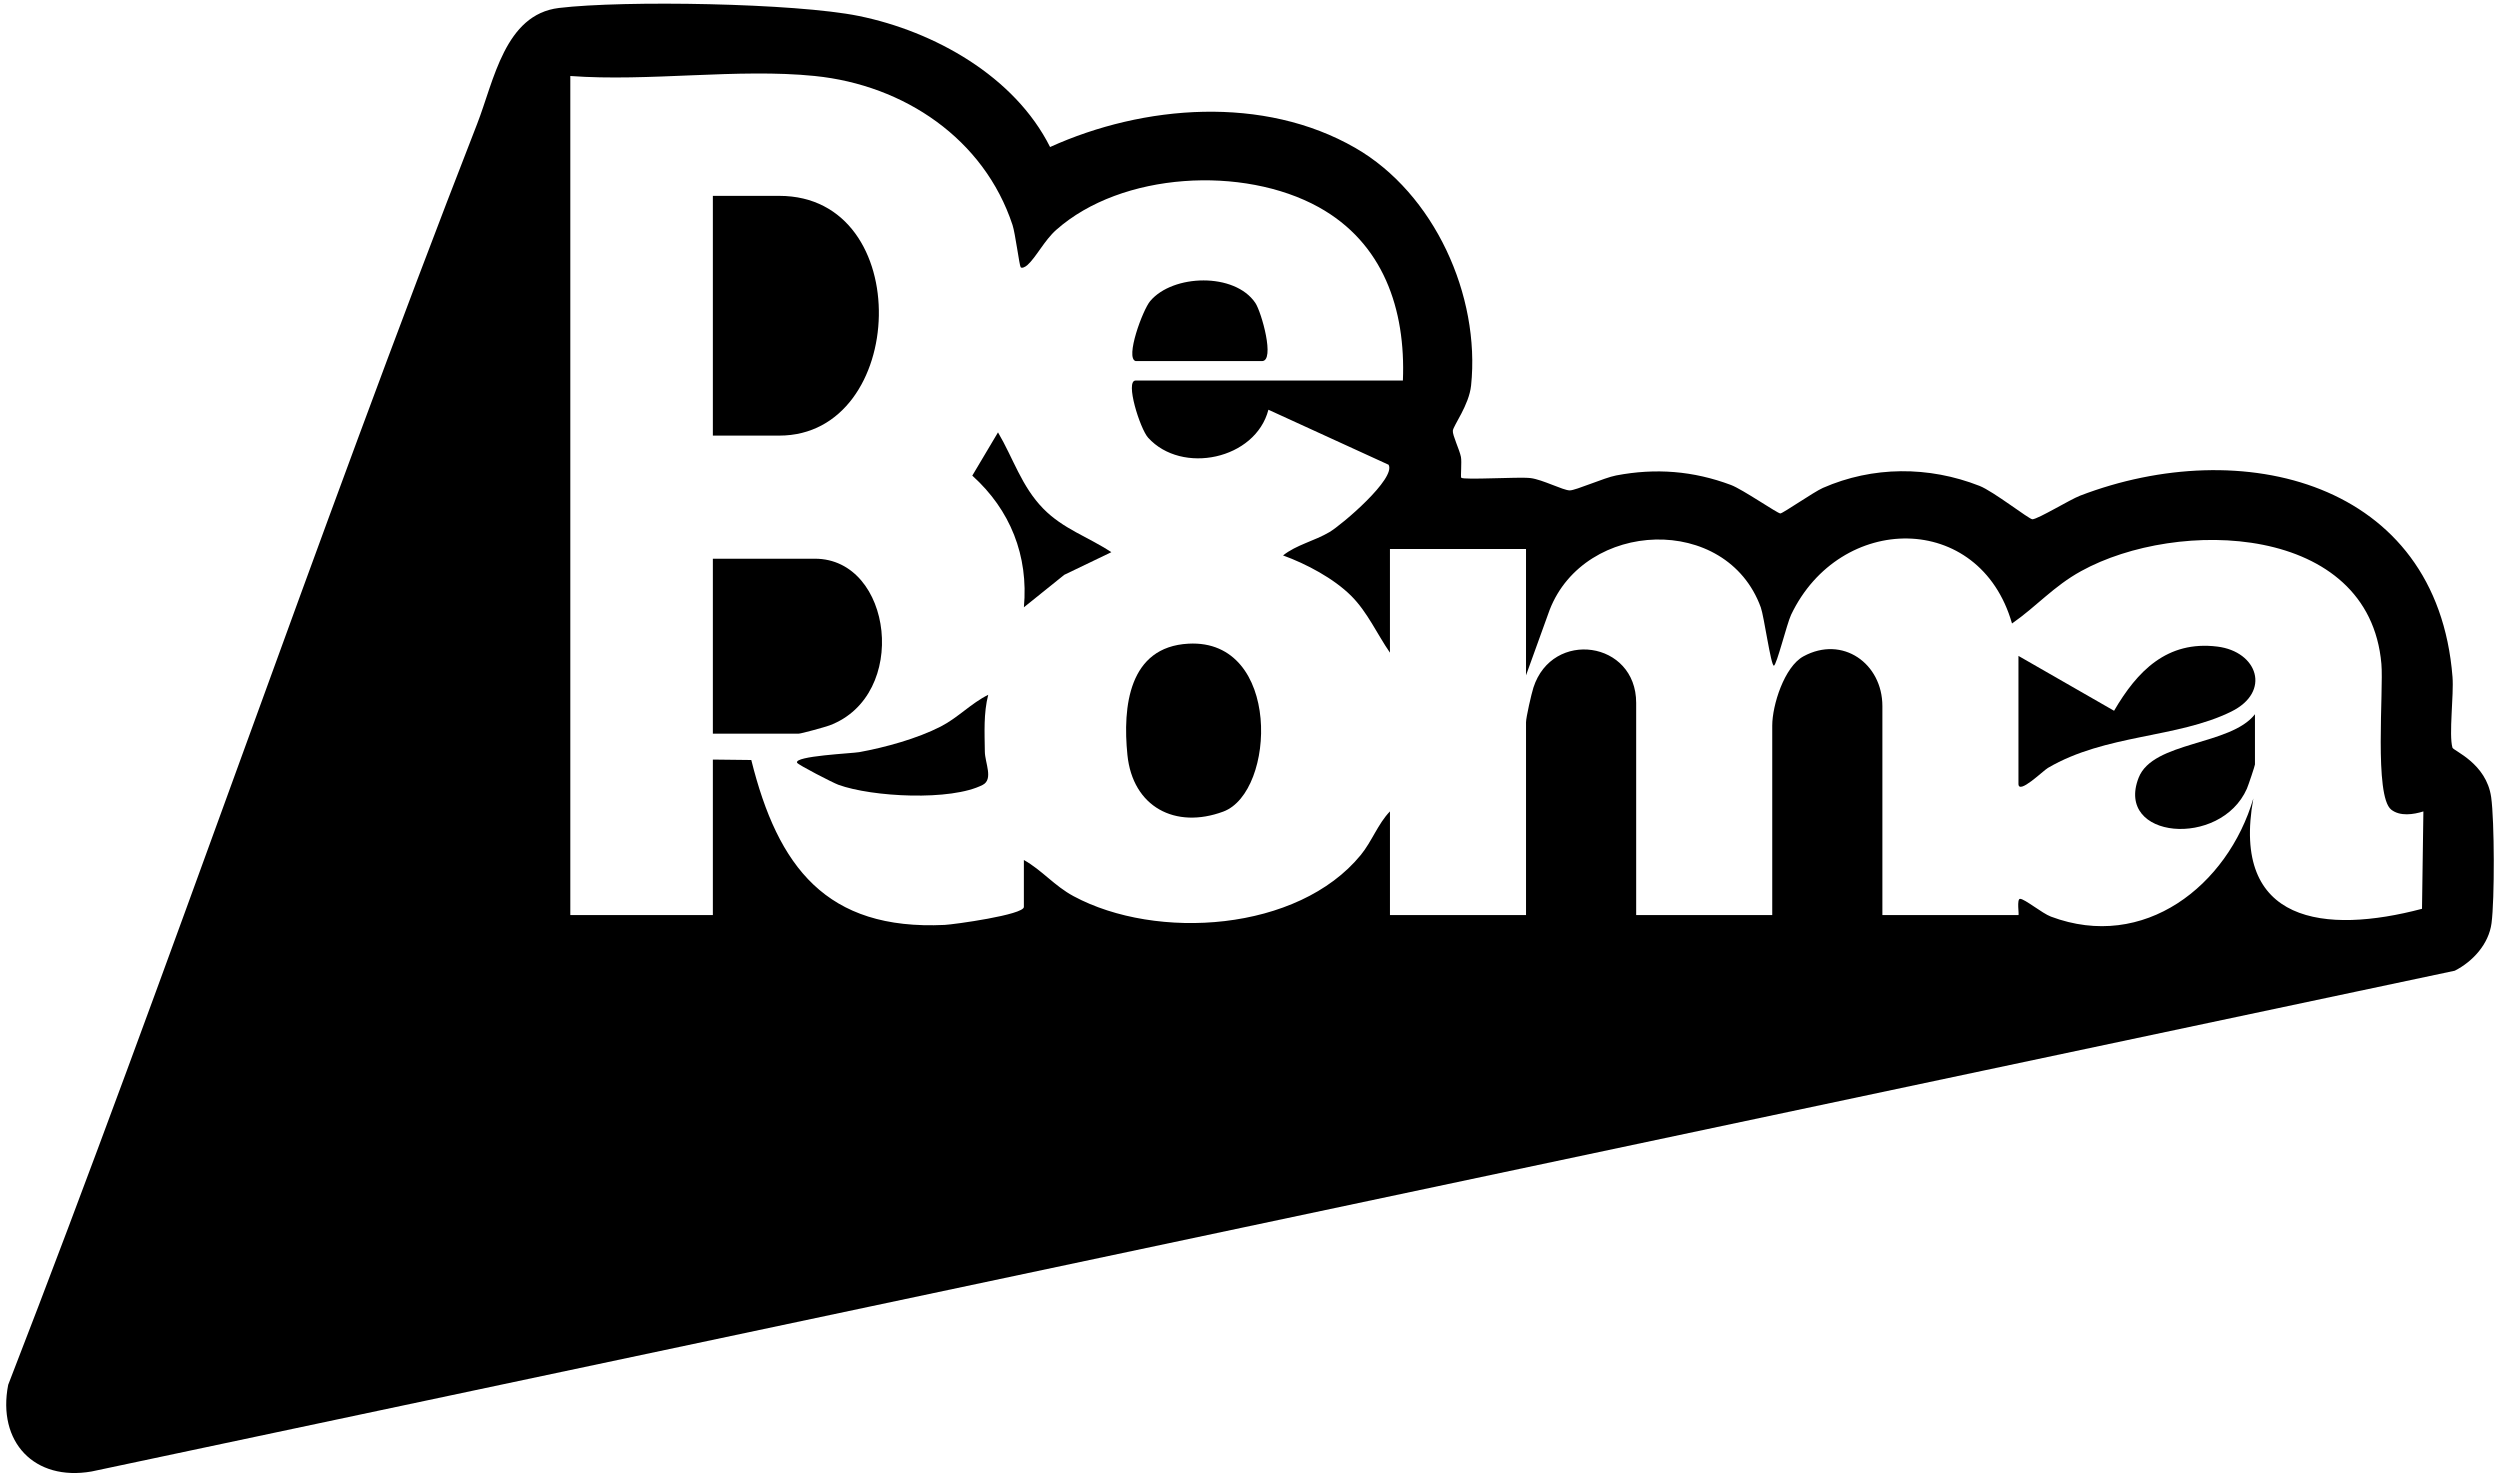 <?xml version="1.0" encoding="UTF-8"?>
<svg id="Layer_1" xmlns="http://www.w3.org/2000/svg" version="1.1" viewBox="0 0 569.764 336.548">
  <!-- Generator: Adobe Illustrator 29.0.1, SVG Export Plug-In . SVG Version: 2.1.0 Build 192)  -->
  <path d="M239.319,33.507c21.344-9.661,48.687-11.819,69.563.201,17.993,10.36,28.519,33.648,26.387,54.154-.465,4.469-4.042,9.102-4.16,10.306-.1,1.026,1.522,4.309,1.848,5.971.218,1.113-.109,4.564.063,4.739.554.563,13.166-.243,15.795.079,2.752.337,7.431,2.808,8.943,2.809,1.383.001,7.828-2.884,10.561-3.406,9.004-1.719,17.589-1.052,26.179,2.169,2.636.988,10.603,6.49,11.253,6.49.566-0,7.633-4.914,9.705-5.823,11.352-4.976,24.115-5.004,35.688-.46,3.172,1.245,11.348,7.653,12.06,7.615,1.341-.072,8.555-4.497,10.872-5.387,36.67-14.078,81.359-3.436,84.867,41.332.32,4.079-.866,13.115-.016,16.1.203.711,7.732,3.547,8.822,11.274.762,5.405.801,23.323.084,28.743-.628,4.744-4.264,8.724-8.377,10.82L20.882,335.357c-13.037,2.282-21.561-6.711-19.015-19.753C38.833,220.348,71.644,123.401,108.753,28.213c3.831-9.827,6.285-24.914,18.641-26.398,14.788-1.776,53.917-1.113,68.319,1.823,17.223,3.511,35.526,13.744,43.605,29.869ZM185.723,17.32c-17.526-1.781-37.916,1.329-55.745,0v191.231h32.487v-35.441l8.758.101c6.057,24.371,17.096,38.876,44.062,37.584,2.118-.101,18.061-2.308,18.061-4.09v-10.706c4.163,2.343,6.93,5.882,11.321,8.245,18.914,10.181,51.16,8.08,65.449-9.371,2.554-3.119,3.916-7.107,6.663-9.95v23.627h31.01v-43.931c0-1.114,1.237-6.524,1.685-7.914,4.3-13.328,23.419-10.659,23.419,3.483v48.362h31.01v-43.193c0-4.612,2.738-13.393,7.115-15.774,8.902-4.841,17.988,1.62,17.988,11.344v47.623h31.01c.189,0-.442-3.719.377-3.7,1.078.025,5.015,3.298,7.023,4.052,21.21,7.968,40.287-7.033,46.134-26.928-5.175,28.531,16.402,30.982,38.438,25.148l.315-22.195c-2.263.715-5.329,1.179-7.339-.414-3.912-3.102-1.704-27.152-2.23-33.207-2.785-32.049-46.426-33.292-68.445-21.143-6.297,3.475-10.063,7.973-15.741,11.935-7.355-25.704-39.237-25.29-50.352-1.979-.934,1.958-3.314,11.579-3.926,11.588-.68.01-2.243-11.27-2.974-13.278-7.795-21.41-40.132-20.015-48.123.567l-5.387,14.918v-28.795h-31.01v23.627c-2.928-4.236-5.113-9.237-8.832-12.949-3.982-3.974-10.255-7.301-15.531-9.211,3.049-2.428,7.073-3.258,10.556-5.306,2.88-1.693,15.282-12.28,13.494-15.367l-27.384-12.534c-2.943,11.353-19.728,14.86-27.414,6.374-1.841-2.032-5.318-13.027-2.849-13.027h60.913c.659-16.259-4.474-31.364-19.186-39.513-17.152-9.5-44.893-8.059-59.822,5.174-2.689,2.384-4.567,6.226-6.571,8.023-.494.443-1.288.822-1.54.475-.288-.395-1.228-7.73-1.847-9.604-6.49-19.651-24.719-31.894-45.043-33.96Z"/>
  <path d="M162.465,99.276v-54.637h15.136c31.248,0,29.268,54.637,0,54.637h-15.136Z"/>
  <path d="M162.465,167.204v-39.871h23.258c17.748,0,21.581,31.192,3.3,38.002-.952.355-6.427,1.868-6.992,1.868h-19.566Z"/>
  <path d="M270.86,146.697c21.235-1.135,19.934,33.811,7.935,38.268-10.925,4.058-20.654-1.049-21.851-12.931-1.103-10.948.281-24.608,13.917-25.337Z"/>
  <path d="M460.018,149.484l21.793,12.505c5.275-9.055,12.079-16.046,23.531-14.63,9.187,1.136,12.342,10.298,3.177,14.816-12.384,6.105-28.594,5.099-41.796,12.842-1.114.654-6.705,6.176-6.705,3.631v-29.165Z"/>
  <path d="M225.222,158.349c-1.083,4.213-.825,8.642-.772,12.952.031,2.544,1.984,6.302-.479,7.573-7.226,3.729-25.241,2.773-32.911-.024-1.252-.457-9.159-4.536-9.395-5.013-.767-1.552,12.53-2.123,14.176-2.423,5.927-1.079,13.196-3.086,18.541-5.824,3.926-2.011,6.93-5.298,10.84-7.241Z"/>
  <path d="M258.819,82.294c-2.438-.67,1.599-11.633,3.311-13.671,5.182-6.164,19.289-6.544,23.97.418,1.399,2.081,4.546,13.253,1.514,13.253h-28.795Z"/>
  <path d="M513.917,162.774v11.444c0,.292-1.534,4.84-1.844,5.54-6.021,13.592-30.135,11.497-24.664-2.518,3.256-8.34,20.961-7.291,26.508-14.466Z"/>
  <path d="M253.28,125.847l-10.726,5.157-9.203,7.401c1.073-11.74-3.087-22.199-11.761-30.005l5.86-9.859c3.485,5.898,5.347,12.297,10.305,17.37,4.572,4.679,10.267,6.441,15.524,9.936Z"/>
</svg>